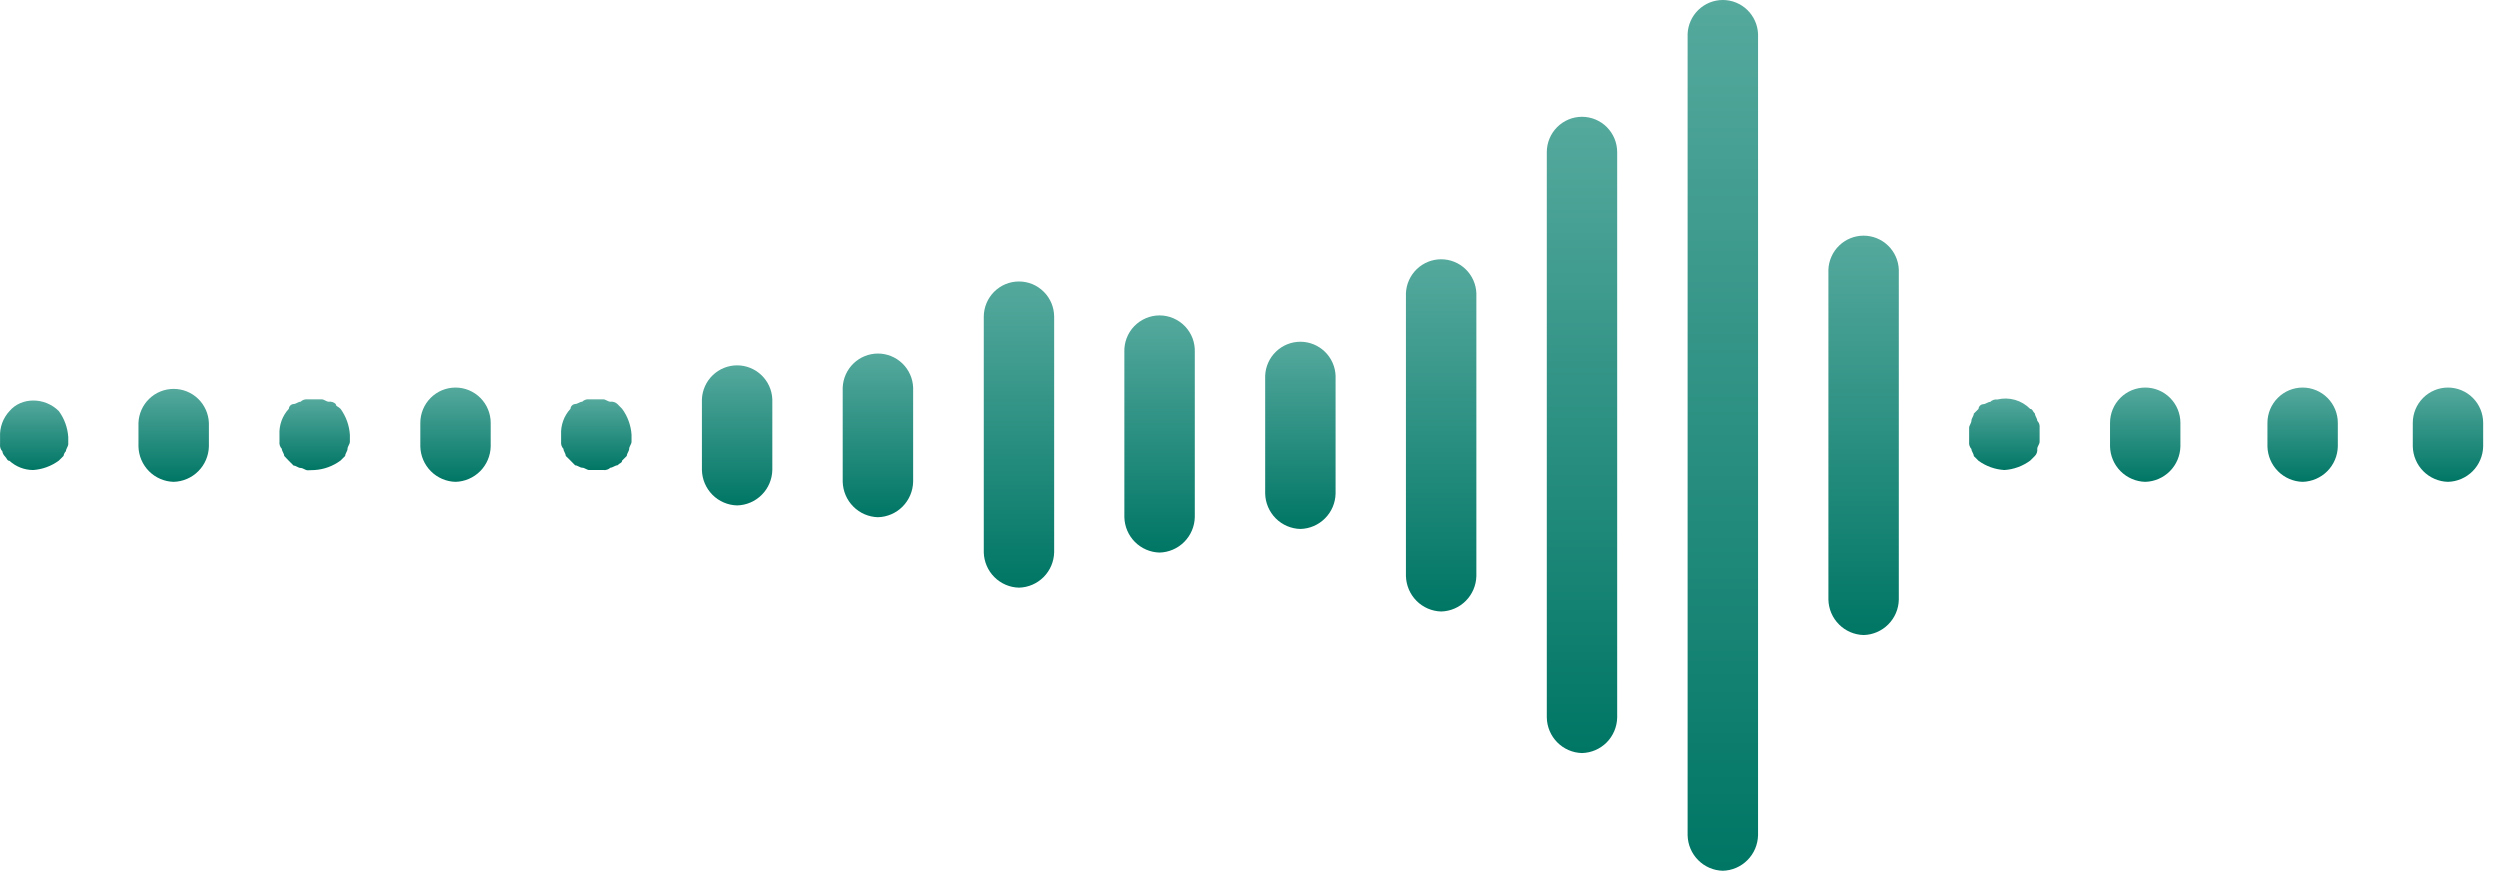 <svg width="86" height="30" viewBox="0 0 86 30" fill="none" xmlns="http://www.w3.org/2000/svg">
<path d="M73.796 16.575C74.114 16.567 74.418 16.436 74.643 16.21C74.868 15.984 74.998 15.679 75.006 15.359V14.547C75.006 14.225 74.878 13.916 74.651 13.688C74.424 13.46 74.117 13.332 73.796 13.332C73.475 13.332 73.167 13.46 72.94 13.688C72.713 13.916 72.585 14.225 72.585 14.547V15.359C72.593 15.679 72.723 15.984 72.948 16.21C73.174 16.436 73.477 16.567 73.796 16.575Z" fill="url(#paint0_linear_249_15146)"/>
<path d="M79.21 16.575C79.529 16.567 79.832 16.436 80.058 16.21C80.283 15.984 80.413 15.679 80.421 15.359V14.547C80.421 14.225 80.293 13.916 80.066 13.688C79.839 13.46 79.531 13.332 79.21 13.332C78.889 13.332 78.582 13.46 78.355 13.688C78.128 13.916 78 14.225 78 14.547V15.359C78.008 15.679 78.138 15.984 78.363 16.21C78.588 16.436 78.892 16.567 79.21 16.575Z" fill="url(#paint1_linear_249_15146)"/>
<path d="M84.21 16.575C84.529 16.567 84.832 16.436 85.058 16.21C85.283 15.984 85.413 15.679 85.421 15.359V14.547C85.421 14.225 85.293 13.916 85.066 13.688C84.839 13.46 84.531 13.332 84.21 13.332C83.889 13.332 83.582 13.46 83.355 13.688C83.128 13.916 83 14.225 83 14.547V15.359C83.008 15.679 83.138 15.984 83.363 16.21C83.588 16.436 83.892 16.567 84.21 16.575Z" fill="url(#paint2_linear_249_15146)"/>
<path d="M68.952 16.169C69.273 16.148 69.581 16.035 69.84 15.844L70.002 15.683C70.032 15.651 70.055 15.613 70.069 15.571C70.082 15.529 70.087 15.484 70.082 15.44C70.082 15.359 70.163 15.277 70.163 15.196V14.716C70.168 14.672 70.164 14.627 70.15 14.585C70.136 14.543 70.112 14.505 70.082 14.473C70.082 14.392 70.002 14.31 70.002 14.229C69.921 14.149 69.921 14.067 69.84 14.067C69.695 13.92 69.514 13.812 69.316 13.755C69.117 13.699 68.907 13.694 68.707 13.743C68.663 13.738 68.618 13.742 68.576 13.756C68.534 13.77 68.495 13.794 68.463 13.825C68.384 13.825 68.303 13.904 68.222 13.904C68.18 13.907 68.14 13.926 68.111 13.956C68.081 13.986 68.064 14.025 68.061 14.067L67.899 14.229C67.899 14.31 67.817 14.392 67.817 14.473C67.817 14.555 67.738 14.634 67.738 14.716V15.201C67.733 15.245 67.737 15.29 67.751 15.333C67.764 15.375 67.787 15.414 67.817 15.446C67.817 15.526 67.899 15.607 67.899 15.689L68.061 15.85C68.322 16.04 68.631 16.15 68.952 16.169Z" fill="url(#paint3_linear_249_15146)"/>
<path d="M64.109 21.845C64.428 21.837 64.731 21.706 64.956 21.48C65.182 21.254 65.312 20.949 65.319 20.629V9.277C65.307 8.963 65.174 8.665 64.948 8.447C64.722 8.229 64.421 8.107 64.108 8.107C63.795 8.107 63.494 8.229 63.268 8.447C63.042 8.665 62.909 8.963 62.897 9.277V20.629C62.905 20.949 63.035 21.254 63.261 21.48C63.486 21.706 63.79 21.837 64.109 21.845Z" fill="url(#paint4_linear_249_15146)"/>
<path d="M54.42 25.905C54.739 25.897 55.042 25.767 55.268 25.541C55.493 25.314 55.623 25.009 55.631 24.689V5.234C55.631 4.911 55.503 4.602 55.276 4.374C55.049 4.146 54.742 4.018 54.42 4.018C54.099 4.018 53.792 4.146 53.565 4.374C53.338 4.602 53.21 4.911 53.21 5.234V24.684C53.216 25.005 53.346 25.311 53.571 25.538C53.797 25.766 54.101 25.897 54.42 25.905Z" fill="url(#paint5_linear_249_15146)"/>
<path d="M59.264 29.954C59.583 29.946 59.887 29.815 60.112 29.588C60.338 29.362 60.468 29.057 60.477 28.736V1.169C60.464 0.855 60.331 0.558 60.105 0.34C59.88 0.122 59.578 0 59.265 0C58.952 0 58.651 0.122 58.425 0.34C58.199 0.558 58.066 0.855 58.054 1.169V28.736C58.062 29.056 58.191 29.361 58.417 29.588C58.642 29.815 58.946 29.946 59.264 29.954Z" fill="url(#paint6_linear_249_15146)"/>
<path d="M49.577 21.035C49.895 21.027 50.199 20.896 50.424 20.669C50.65 20.442 50.779 20.137 50.787 19.817V10.088C50.775 9.774 50.642 9.477 50.416 9.259C50.19 9.041 49.889 8.919 49.576 8.919C49.263 8.919 48.962 9.041 48.736 9.259C48.51 9.477 48.377 9.774 48.364 10.088V19.817C48.373 20.138 48.503 20.442 48.728 20.669C48.954 20.896 49.258 21.027 49.577 21.035Z" fill="url(#paint7_linear_249_15146)"/>
<path d="M44.734 18.196C45.053 18.188 45.356 18.058 45.581 17.831C45.807 17.605 45.937 17.3 45.944 16.98V12.926C45.932 12.611 45.799 12.314 45.573 12.096C45.347 11.878 45.046 11.756 44.733 11.756C44.42 11.756 44.119 11.878 43.893 12.096C43.667 12.314 43.534 12.611 43.522 12.926V16.98C43.529 17.3 43.66 17.605 43.885 17.832C44.111 18.058 44.415 18.189 44.734 18.196Z" fill="url(#paint8_linear_249_15146)"/>
<path d="M39.888 19.008C40.207 19 40.511 18.869 40.736 18.643C40.962 18.417 41.093 18.112 41.101 17.792V12.116C41.107 11.952 41.081 11.789 41.023 11.635C40.965 11.482 40.876 11.342 40.763 11.224C40.65 11.106 40.514 11.012 40.364 10.948C40.214 10.883 40.053 10.85 39.889 10.85C39.726 10.85 39.565 10.883 39.414 10.948C39.264 11.012 39.129 11.106 39.015 11.224C38.902 11.342 38.814 11.482 38.756 11.635C38.698 11.789 38.672 11.952 38.678 12.116V17.792C38.686 18.112 38.816 18.417 39.041 18.643C39.266 18.869 39.57 19 39.888 19.008Z" fill="url(#paint9_linear_249_15146)"/>
<path d="M35.052 20.215C35.371 20.208 35.674 20.077 35.9 19.851C36.125 19.625 36.255 19.32 36.263 19V10.898C36.263 10.739 36.231 10.581 36.171 10.433C36.11 10.286 36.021 10.152 35.908 10.039C35.796 9.926 35.662 9.836 35.516 9.775C35.369 9.714 35.211 9.683 35.052 9.683C34.893 9.683 34.736 9.714 34.589 9.775C34.442 9.836 34.309 9.926 34.196 10.039C34.084 10.152 33.995 10.286 33.934 10.433C33.873 10.581 33.842 10.739 33.842 10.898V19.008C33.852 19.326 33.982 19.629 34.208 19.854C34.433 20.078 34.735 20.208 35.052 20.215Z" fill="url(#paint10_linear_249_15146)"/>
<path d="M30.202 17.792C30.52 17.784 30.824 17.653 31.049 17.426C31.274 17.199 31.404 16.894 31.412 16.574V13.331C31.4 13.017 31.267 12.72 31.041 12.502C30.815 12.284 30.514 12.162 30.201 12.162C29.888 12.162 29.587 12.284 29.361 12.502C29.135 12.72 29.002 13.017 28.989 13.331V16.574C28.998 16.895 29.128 17.2 29.354 17.426C29.579 17.653 29.883 17.784 30.202 17.792Z" fill="url(#paint11_linear_249_15146)"/>
<path d="M25.356 17.386C25.675 17.379 25.98 17.248 26.205 17.021C26.431 16.795 26.561 16.489 26.568 16.169V13.737C26.556 13.423 26.423 13.126 26.197 12.908C25.971 12.69 25.67 12.568 25.357 12.568C25.044 12.568 24.743 12.69 24.517 12.908C24.291 13.126 24.158 13.423 24.146 13.737V16.169C24.153 16.489 24.283 16.794 24.508 17.021C24.733 17.248 25.037 17.378 25.356 17.386Z" fill="url(#paint12_linear_249_15146)"/>
<path d="M20.512 16.169H20.754C20.798 16.174 20.843 16.17 20.885 16.156C20.927 16.142 20.965 16.119 20.998 16.089C21.077 16.089 21.158 16.007 21.239 16.007C21.32 15.926 21.4 15.926 21.4 15.844L21.562 15.683C21.562 15.601 21.643 15.52 21.643 15.44C21.643 15.361 21.725 15.277 21.725 15.196V14.953C21.703 14.631 21.591 14.321 21.4 14.062L21.239 13.898C21.207 13.868 21.169 13.845 21.127 13.832C21.085 13.818 21.041 13.813 20.998 13.819C20.916 13.819 20.835 13.737 20.754 13.737H20.271C20.227 13.732 20.182 13.736 20.14 13.75C20.099 13.764 20.061 13.788 20.029 13.819C19.948 13.819 19.867 13.898 19.785 13.898C19.744 13.902 19.704 13.92 19.675 13.95C19.645 13.98 19.628 14.019 19.625 14.062C19.515 14.181 19.429 14.321 19.374 14.474C19.318 14.627 19.294 14.79 19.302 14.953V15.196C19.297 15.24 19.301 15.285 19.315 15.327C19.329 15.37 19.352 15.408 19.383 15.44C19.383 15.52 19.462 15.601 19.462 15.683L19.625 15.844L19.785 16.007C19.867 16.007 19.948 16.089 20.029 16.089C20.11 16.089 20.189 16.169 20.271 16.169H20.512Z" fill="url(#paint13_linear_249_15146)"/>
<path d="M15.669 16.575C15.988 16.567 16.291 16.436 16.517 16.21C16.742 15.984 16.872 15.679 16.88 15.359V14.547C16.88 14.225 16.752 13.916 16.525 13.688C16.298 13.46 15.991 13.332 15.669 13.332C15.348 13.332 15.041 13.46 14.814 13.688C14.587 13.916 14.459 14.225 14.459 14.547V15.359C14.467 15.679 14.597 15.984 14.822 16.21C15.047 16.436 15.351 16.567 15.669 16.575Z" fill="url(#paint14_linear_249_15146)"/>
<path d="M5.973 16.575C6.292 16.567 6.596 16.436 6.821 16.21C7.047 15.984 7.177 15.679 7.186 15.359V14.547C7.173 14.233 7.04 13.935 6.814 13.717C6.589 13.499 6.287 13.378 5.974 13.378C5.661 13.378 5.36 13.499 5.134 13.717C4.908 13.935 4.775 14.233 4.763 14.547V15.359C4.771 15.679 4.901 15.984 5.126 16.21C5.351 16.436 5.655 16.567 5.973 16.575Z" fill="url(#paint15_linear_249_15146)"/>
<path d="M10.826 16.169C11.146 16.148 11.454 16.035 11.713 15.844L11.874 15.683C11.874 15.601 11.955 15.52 11.955 15.44C11.955 15.361 12.036 15.277 12.036 15.196V14.953C12.014 14.631 11.903 14.322 11.713 14.062C11.632 13.98 11.551 13.98 11.551 13.899C11.519 13.868 11.481 13.845 11.439 13.831C11.397 13.818 11.353 13.813 11.309 13.819C11.228 13.819 11.149 13.737 11.068 13.737H10.582C10.538 13.732 10.494 13.736 10.452 13.751C10.41 13.765 10.372 13.788 10.341 13.819C10.259 13.819 10.18 13.899 10.099 13.899C10.057 13.901 10.017 13.919 9.987 13.949C9.957 13.979 9.939 14.019 9.936 14.062C9.826 14.181 9.741 14.321 9.685 14.474C9.63 14.627 9.605 14.79 9.614 14.953V15.196C9.608 15.24 9.613 15.285 9.627 15.327C9.641 15.37 9.664 15.408 9.695 15.44C9.695 15.52 9.776 15.601 9.776 15.683L9.938 15.854L10.101 16.017C10.182 16.017 10.261 16.098 10.342 16.098C10.424 16.098 10.505 16.178 10.584 16.178L10.826 16.169Z" fill="url(#paint16_linear_249_15146)"/>
<path d="M1.137 16.169C1.458 16.148 1.766 16.035 2.025 15.844L2.187 15.683C2.196 15.621 2.224 15.564 2.268 15.52C2.268 15.44 2.348 15.359 2.348 15.277V15.034C2.327 14.713 2.215 14.403 2.025 14.143C1.541 13.656 0.733 13.656 0.325 14.143C0.215 14.262 0.129 14.403 0.073 14.556C0.018 14.709 -0.006 14.872 0.002 15.034V15.285C-0.003 15.329 0.001 15.373 0.015 15.415C0.029 15.457 0.051 15.495 0.082 15.527C0.09 15.589 0.119 15.647 0.163 15.691C0.244 15.772 0.244 15.852 0.325 15.852C0.548 16.054 0.837 16.167 1.137 16.169Z" fill="url(#paint17_linear_249_15146)"/>
<defs>
<linearGradient id="paint0_linear_249_15146" x1="73.796" y1="13.332" x2="73.796" y2="16.575" gradientUnits="userSpaceOnUse">
<stop stop-color="#55A99D"/>
<stop offset="1" stop-color="#007665"/>
</linearGradient>
<linearGradient id="paint1_linear_249_15146" x1="79.21" y1="13.332" x2="79.21" y2="16.575" gradientUnits="userSpaceOnUse">
<stop stop-color="#55A99D"/>
<stop offset="1" stop-color="#007665"/>
</linearGradient>
<linearGradient id="paint2_linear_249_15146" x1="84.21" y1="13.332" x2="84.21" y2="16.575" gradientUnits="userSpaceOnUse">
<stop stop-color="#55A99D"/>
<stop offset="1" stop-color="#007665"/>
</linearGradient>
<linearGradient id="paint3_linear_249_15146" x1="68.951" y1="13.71" x2="68.951" y2="16.169" gradientUnits="userSpaceOnUse">
<stop stop-color="#55A99D"/>
<stop offset="1" stop-color="#007665"/>
</linearGradient>
<linearGradient id="paint4_linear_249_15146" x1="64.108" y1="8.107" x2="64.108" y2="21.845" gradientUnits="userSpaceOnUse">
<stop stop-color="#55A99D"/>
<stop offset="1" stop-color="#007665"/>
</linearGradient>
<linearGradient id="paint5_linear_249_15146" x1="54.42" y1="4.018" x2="54.42" y2="25.905" gradientUnits="userSpaceOnUse">
<stop stop-color="#55A99D"/>
<stop offset="1" stop-color="#007665"/>
</linearGradient>
<linearGradient id="paint6_linear_249_15146" x1="59.265" y1="0" x2="59.265" y2="29.954" gradientUnits="userSpaceOnUse">
<stop stop-color="#55A99D"/>
<stop offset="1" stop-color="#007665"/>
</linearGradient>
<linearGradient id="paint7_linear_249_15146" x1="49.576" y1="8.919" x2="49.576" y2="21.035" gradientUnits="userSpaceOnUse">
<stop stop-color="#55A99D"/>
<stop offset="1" stop-color="#007665"/>
</linearGradient>
<linearGradient id="paint8_linear_249_15146" x1="44.733" y1="11.756" x2="44.733" y2="18.196" gradientUnits="userSpaceOnUse">
<stop stop-color="#55A99D"/>
<stop offset="1" stop-color="#007665"/>
</linearGradient>
<linearGradient id="paint9_linear_249_15146" x1="39.889" y1="10.85" x2="39.889" y2="19.008" gradientUnits="userSpaceOnUse">
<stop stop-color="#55A99D"/>
<stop offset="1" stop-color="#007665"/>
</linearGradient>
<linearGradient id="paint10_linear_249_15146" x1="35.052" y1="9.683" x2="35.052" y2="20.215" gradientUnits="userSpaceOnUse">
<stop stop-color="#55A99D"/>
<stop offset="1" stop-color="#007665"/>
</linearGradient>
<linearGradient id="paint11_linear_249_15146" x1="30.201" y1="12.162" x2="30.201" y2="17.792" gradientUnits="userSpaceOnUse">
<stop stop-color="#55A99D"/>
<stop offset="1" stop-color="#007665"/>
</linearGradient>
<linearGradient id="paint12_linear_249_15146" x1="25.357" y1="12.568" x2="25.357" y2="17.386" gradientUnits="userSpaceOnUse">
<stop stop-color="#55A99D"/>
<stop offset="1" stop-color="#007665"/>
</linearGradient>
<linearGradient id="paint13_linear_249_15146" x1="20.512" y1="13.735" x2="20.512" y2="16.171" gradientUnits="userSpaceOnUse">
<stop stop-color="#55A99D"/>
<stop offset="1" stop-color="#007665"/>
</linearGradient>
<linearGradient id="paint14_linear_249_15146" x1="15.669" y1="13.332" x2="15.669" y2="16.575" gradientUnits="userSpaceOnUse">
<stop stop-color="#55A99D"/>
<stop offset="1" stop-color="#007665"/>
</linearGradient>
<linearGradient id="paint15_linear_249_15146" x1="5.974" y1="13.378" x2="5.974" y2="16.575" gradientUnits="userSpaceOnUse">
<stop stop-color="#55A99D"/>
<stop offset="1" stop-color="#007665"/>
</linearGradient>
<linearGradient id="paint16_linear_249_15146" x1="10.824" y1="13.735" x2="10.824" y2="16.178" gradientUnits="userSpaceOnUse">
<stop stop-color="#55A99D"/>
<stop offset="1" stop-color="#007665"/>
</linearGradient>
<linearGradient id="paint17_linear_249_15146" x1="1.174" y1="13.778" x2="1.174" y2="16.169" gradientUnits="userSpaceOnUse">
<stop stop-color="#55A99D"/>
<stop offset="1" stop-color="#007665"/>
</linearGradient>
</defs>
</svg>
